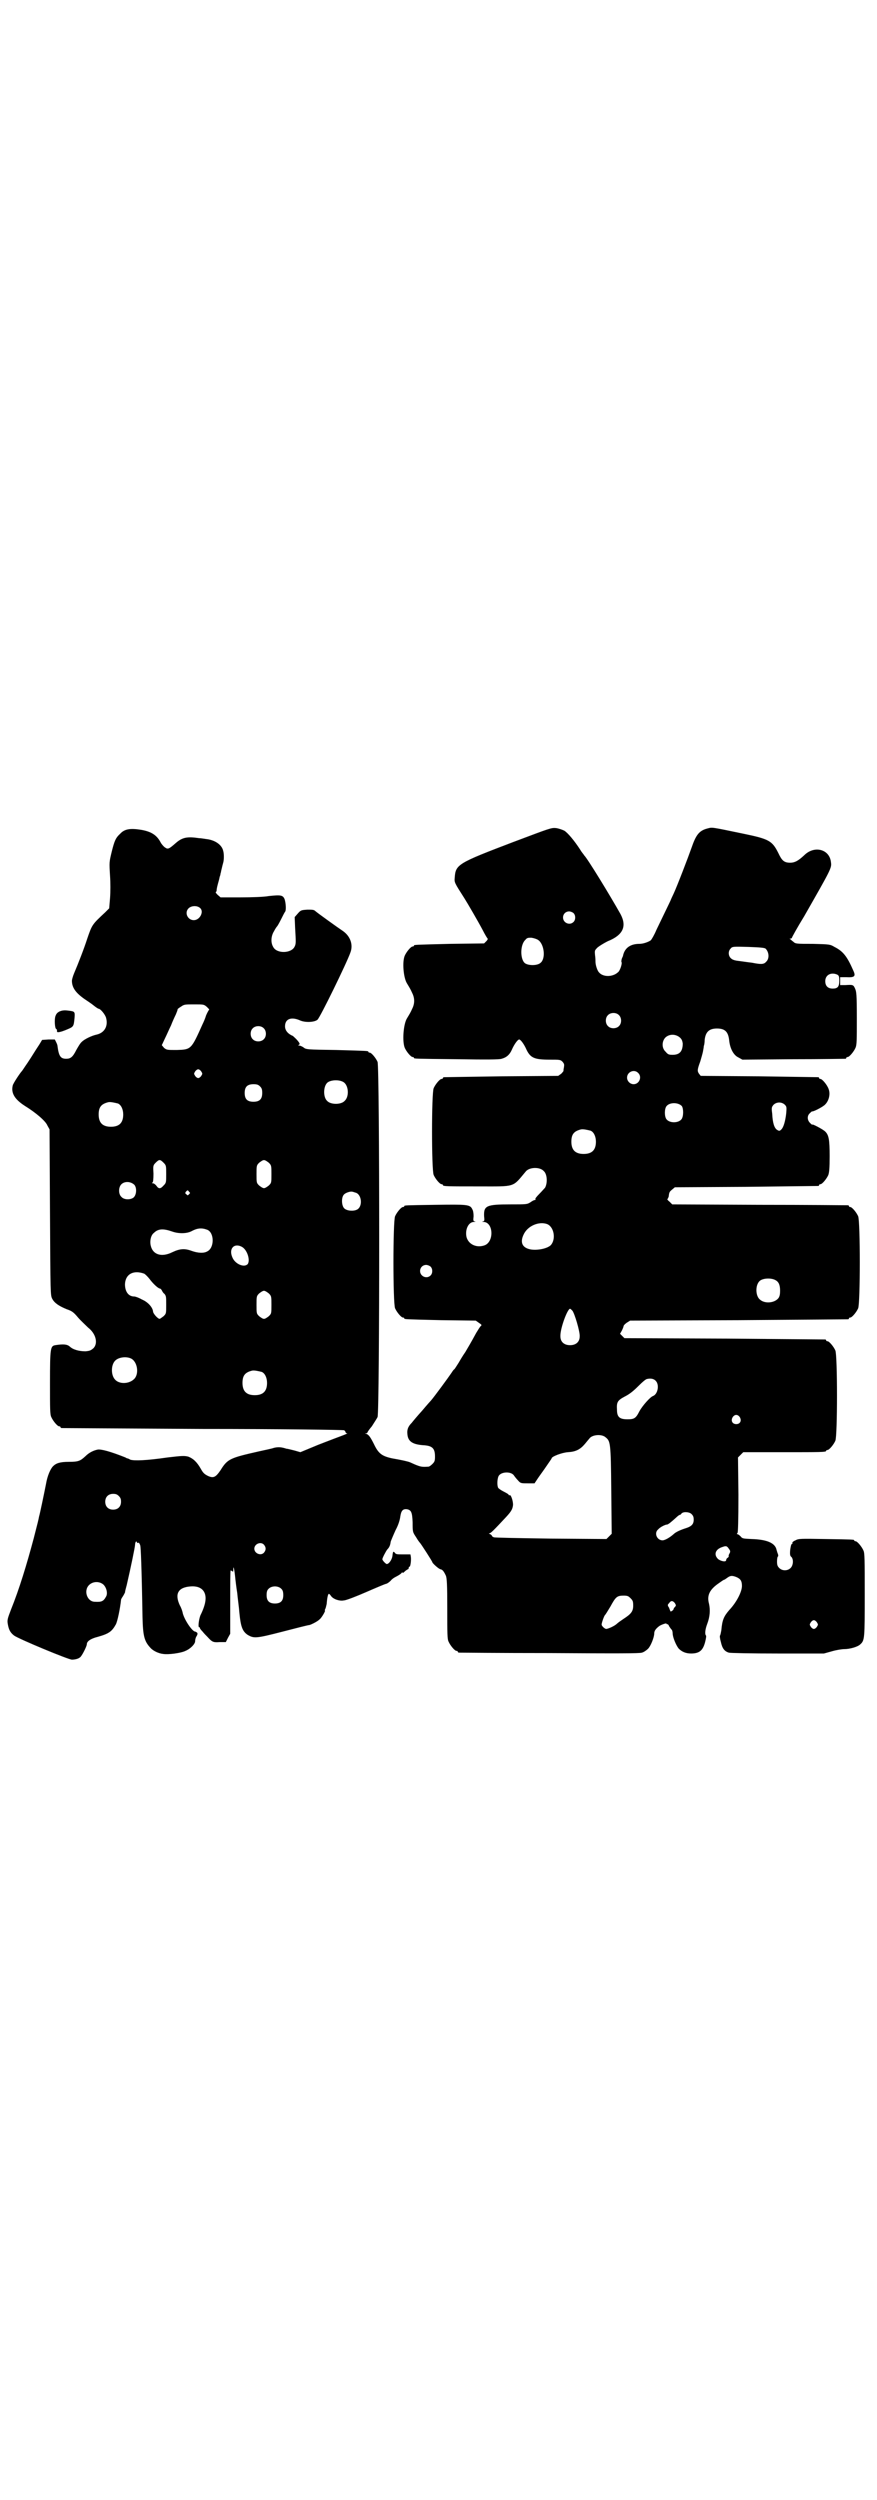<?xml version="1.0" standalone="no"?>
<!DOCTYPE svg PUBLIC "-//W3C//DTD SVG 20010904//EN"
 "http://www.w3.org/TR/2001/REC-SVG-20010904/DTD/svg10.dtd">
<svg version="1.0" xmlns="http://www.w3.org/2000/svg"
 width="1000pt" height="2850pt" viewBox="0 0 1000 2850"
 preserveAspectRatio="xMidYMid meet">
<g transform="translate(0,2850) scale(0.5,-0.5)"
fill="#000000" stroke="none">
<path d="M1170 3780 c-126 -48 -131 -51 -133 -81 -1 -11 -1 -11 22 -47 7 -11
32 -54 42 -73 5 -10 10 -18 11 -19 1 0 0 -3 -3 -6 l-5 -5 -78 -1 c-81 -2 -82
-2 -82 -4 0 -1 -1 -2 -3 -2 -4 0 -14 -12 -18 -21 -6 -14 -3 -50 5 -63 6 -10 8
-13 12 -22 6 -12 6 -24 0 -36 -4 -9 -6 -12 -12 -22 -8 -13 -11 -52 -5 -67 4
-9 14 -21 18 -21 2 0 3 -1 3 -2 0 -2 2 -2 99 -3 63 -1 96 -1 101 1 11 3 18 9
23 20 6 14 14 24 17 24 3 0 11 -10 17 -24 9 -18 18 -22 52 -22 24 0 25 0 30
-5 4 -5 4 -6 3 -13 -1 -4 -1 -7 -1 -8 0 0 -2 -3 -5 -6 l-7 -5 -129 -1 c-71 -1
-130 -2 -131 -2 -2 0 -3 -1 -3 -2 0 -1 -1 -2 -3 -2 -4 0 -14 -12 -18 -21 -5
-11 -5 -187 0 -198 4 -9 14 -21 18 -21 2 0 3 -1 3 -2 0 -3 11 -3 81 -3 86 0
77 -3 108 34 8 10 32 11 41 1 8 -7 9 -27 3 -38 -2 -2 -8 -9 -13 -14 -6 -6 -10
-11 -9 -12 1 -1 0 -2 -1 -2 -2 0 -6 -2 -10 -5 -8 -5 -9 -5 -46 -5 -55 0 -61
-3 -60 -27 1 -10 1 -11 -3 -12 -2 0 -2 -1 2 -1 22 -1 24 -44 3 -53 -18 -7 -37
1 -42 18 -4 17 4 35 17 35 4 0 4 1 2 1 -4 1 -4 2 -3 12 0 7 -1 13 -3 16 -5 11
-12 11 -85 10 -68 -1 -70 -1 -70 -3 0 -1 -1 -2 -3 -2 -4 0 -14 -12 -18 -21 -5
-11 -5 -199 0 -210 4 -9 14 -21 18 -21 2 0 3 -1 3 -2 0 -2 1 -2 84 -4 l79 -1
7 -5 c6 -4 7 -5 5 -7 -2 -1 -6 -8 -11 -16 -13 -24 -18 -32 -25 -44 -5 -7 -11
-17 -15 -24 -4 -6 -8 -13 -10 -15 -2 -1 -5 -6 -7 -9 -6 -9 -39 -54 -46 -62 -1
-1 -10 -11 -20 -23 -10 -11 -21 -24 -24 -28 -8 -8 -11 -15 -10 -25 1 -17 11
-24 35 -26 22 -1 28 -7 28 -26 0 -10 -1 -12 -6 -17 -3 -3 -7 -6 -9 -6 -16 -1
-18 -1 -42 10 -5 2 -18 5 -41 9 -23 5 -31 11 -41 32 -8 16 -12 22 -18 24 -3 0
-3 1 0 1 1 0 3 1 3 2 0 1 4 7 10 14 5 8 11 17 13 21 5 12 5 798 0 810 -4 9
-14 21 -18 21 -2 0 -3 1 -3 2 0 2 -1 2 -73 4 -67 1 -69 1 -75 6 -3 2 -7 4 -9
4 -3 0 -4 0 -1 2 2 1 2 3 -3 9 -4 5 -9 9 -11 11 -12 5 -18 13 -18 22 0 17 14
22 33 14 12 -6 34 -5 41 1 6 5 67 130 75 153 7 18 0 38 -18 50 -12 8 -55 39
-61 44 -4 4 -7 4 -19 4 -14 -1 -15 -1 -22 -9 l-7 -8 1 -24 c2 -34 2 -37 -1
-43 -7 -16 -41 -17 -49 -1 -6 10 -5 25 2 36 3 6 6 10 7 11 1 1 5 8 9 16 4 8 8
16 9 17 3 3 2 20 -1 29 -4 9 -8 10 -36 7 -10 -2 -39 -3 -64 -3 l-46 0 -7 6
c-3 3 -5 6 -4 6 1 0 1 1 2 3 0 2 0 5 3 16 1 4 3 10 4 16 1 2 2 6 2 8 1 1 1 5
2 8 2 9 3 12 4 16 2 6 2 21 0 27 -3 14 -19 25 -39 27 -6 1 -13 2 -16 2 -27 4
-38 2 -53 -11 -16 -14 -18 -15 -25 -10 -3 2 -7 7 -9 10 -9 18 -22 26 -45 30
-25 4 -38 2 -48 -9 -10 -9 -13 -16 -19 -40 -6 -25 -6 -24 -4 -57 1 -14 1 -36
0 -49 l-2 -24 -9 -9 c-30 -28 -30 -28 -41 -60 -7 -22 -21 -58 -30 -79 -3 -7
-5 -15 -5 -17 0 -16 9 -28 29 -42 6 -4 15 -10 20 -14 6 -5 11 -8 12 -8 4 0 15
-13 17 -21 5 -19 -4 -34 -22 -38 -10 -2 -27 -10 -33 -16 -4 -3 -9 -12 -13 -19
-8 -16 -13 -20 -23 -20 -13 0 -17 6 -20 30 0 1 -1 4 -3 8 l-3 6 -14 0 -15 -1
-6 -10 c-12 -18 -15 -24 -27 -42 -7 -10 -12 -18 -13 -19 -4 -4 -20 -28 -21
-33 -4 -17 4 -31 27 -46 26 -16 48 -35 52 -45 l5 -9 1 -189 c1 -187 1 -189 5
-197 5 -10 16 -17 33 -24 12 -4 16 -7 26 -19 7 -8 18 -18 23 -23 18 -14 23
-36 12 -47 -6 -5 -8 -6 -18 -7 -15 0 -29 4 -36 11 -6 5 -14 6 -33 3 -11 -2
-12 -6 -12 -86 0 -60 0 -72 3 -78 4 -9 14 -21 18 -21 2 0 3 -1 3 -2 0 -1 1 -2
3 -2 1 0 146 -1 321 -2 175 0 321 -2 323 -3 1 -1 3 -3 3 -4 0 -2 2 -3 4 -3 1
0 -3 -2 -11 -5 -8 -3 -32 -12 -55 -21 l-41 -17 -14 4 c-8 2 -16 4 -18 4 -12 4
-19 4 -28 2 -5 -2 -21 -5 -34 -8 -66 -15 -72 -17 -88 -43 -11 -16 -16 -19 -29
-13 -8 4 -11 7 -16 16 -9 16 -18 24 -29 28 -9 2 -13 2 -47 -2 -48 -7 -76 -8
-85 -5 -3 2 -6 3 -7 3 -1 0 -2 1 -4 2 -35 14 -55 19 -63 18 -10 -2 -20 -7 -28
-15 -12 -11 -16 -13 -38 -13 -20 0 -29 -3 -36 -10 -6 -6 -13 -22 -16 -40 -2
-10 -6 -30 -9 -44 -3 -14 -6 -28 -7 -31 -1 -6 -3 -14 -12 -49 -16 -60 -33
-116 -52 -163 -8 -21 -9 -24 -7 -34 2 -11 5 -18 14 -25 11 -8 124 -55 132 -55
9 0 18 3 21 8 4 5 13 23 13 27 0 7 9 13 25 17 25 7 32 12 41 28 4 7 10 37 12
56 0 2 2 5 4 8 2 3 4 7 5 9 0 2 2 10 4 17 9 39 19 87 19 92 0 3 1 6 2 7 1 1 2
0 2 -1 0 -1 1 -2 3 -2 1 1 2 1 2 0 1 -1 2 -3 3 -6 1 -5 3 -44 5 -163 1 -43 4
-55 18 -70 6 -7 19 -13 29 -14 12 -2 41 2 51 7 12 5 22 16 22 22 0 3 1 8 3 11
3 5 3 7 1 9 -2 1 -3 2 -4 2 -6 0 -23 24 -28 41 -1 6 -4 14 -7 19 -12 26 -4 41
25 43 27 2 40 -15 31 -44 -2 -7 -6 -16 -8 -20 -4 -7 -7 -29 -4 -29 1 0 2 -1 2
-1 -1 -1 2 -5 6 -9 3 -4 8 -9 11 -12 11 -12 13 -13 28 -12 l14 0 5 10 5 9 0
71 c0 39 0 72 1 73 0 1 1 0 3 -1 3 -2 3 -2 3 3 0 11 2 4 4 -14 1 -10 3 -27 5
-39 1 -12 4 -32 5 -46 3 -31 7 -41 18 -49 15 -9 19 -9 81 7 31 8 58 15 61 15
6 2 18 8 23 13 5 4 14 20 12 20 -1 0 0 2 1 4 1 2 2 7 3 11 1 14 3 23 5 23 1 0
3 -2 5 -5 5 -7 19 -12 29 -10 5 0 28 9 51 19 23 10 44 19 46 19 3 1 7 4 10 7
3 4 8 7 10 8 8 4 14 8 15 10 2 2 2 2 2 0 0 -1 2 0 5 3 3 3 7 5 7 5 1 0 2 1 2
3 0 2 1 3 2 3 2 0 4 14 3 22 l-1 6 -17 0 c-12 0 -16 0 -18 3 -4 5 -5 4 -6 -6
-1 -9 -8 -19 -13 -19 -2 0 -10 8 -10 11 0 3 8 18 11 22 5 5 7 10 8 18 1 3 6
15 11 26 7 13 10 24 11 32 2 13 6 17 15 16 10 -2 12 -7 13 -30 0 -22 0 -22 8
-34 4 -7 8 -12 9 -13 2 -2 28 -42 28 -44 0 -2 15 -16 19 -16 4 -1 7 -4 12 -15
2 -6 3 -18 3 -75 0 -57 0 -69 3 -75 4 -9 14 -21 18 -21 2 0 3 -1 3 -2 0 -1 1
-2 3 -2 1 0 94 -1 206 -1 154 -1 206 -1 211 1 4 1 10 5 14 9 6 6 14 26 14 35
0 6 4 11 12 17 5 3 16 7 16 5 0 -1 1 -2 2 -1 1 0 3 -2 4 -5 2 -3 4 -6 6 -8 1
-1 2 -5 2 -8 0 -9 8 -28 14 -35 7 -7 16 -11 28 -11 19 0 27 7 32 26 2 8 3 14
2 15 -3 3 -2 14 3 27 6 16 7 31 4 45 -5 18 0 31 19 45 7 5 14 10 15 10 1 0 4
2 8 5 7 5 11 5 21 1 9 -4 12 -9 12 -20 0 -13 -12 -37 -29 -55 -12 -14 -16 -22
-18 -46 -1 -5 -2 -11 -3 -12 -1 -1 0 -8 2 -15 3 -14 8 -21 18 -24 2 -1 52 -2
111 -2 l106 0 18 5 c10 3 23 5 28 5 13 0 31 5 37 11 10 9 10 14 10 113 0 81 0
95 -3 101 -4 9 -14 21 -18 21 -2 0 -3 1 -3 2 0 2 -2 2 -66 3 -57 1 -61 1 -68
-3 -5 -2 -8 -5 -7 -6 1 -1 0 -2 -1 -2 -2 -1 -3 -7 -4 -14 -1 -11 0 -14 3 -16
5 -6 4 -19 -2 -25 -7 -7 -19 -7 -26 0 -4 4 -5 7 -5 15 0 6 1 11 2 11 1 1 1 3
0 6 -1 2 -2 6 -3 9 -3 16 -22 24 -57 25 -20 1 -21 1 -25 6 -3 3 -6 5 -7 5 -2
0 -2 1 0 3 1 2 2 26 2 87 l-1 85 6 6 6 6 89 0 c88 0 100 0 100 3 0 1 1 2 3 2
4 0 14 12 18 21 5 11 5 195 0 206 -4 9 -14 21 -18 21 -2 0 -3 1 -3 2 0 1 -1 2
-2 2 -2 0 -105 1 -230 2 l-228 1 -5 5 -5 5 4 7 c2 4 4 9 4 10 0 2 3 5 7 8 l8
5 247 1 c136 1 248 2 250 2 1 0 2 1 2 2 0 1 1 2 3 2 4 0 14 12 18 21 5 11 5
199 0 210 -4 9 -14 21 -18 21 -2 0 -3 1 -3 2 0 1 -1 2 -2 2 -2 0 -92 1 -202 1
l-199 1 -6 6 c-4 3 -6 6 -5 6 1 1 2 3 3 6 1 10 2 11 8 16 l6 5 162 1 c89 1
163 2 165 2 1 0 2 1 2 2 0 1 1 2 3 2 4 0 14 12 18 21 2 6 3 15 3 43 0 38 -2
48 -10 56 -5 5 -28 17 -29 16 -1 -1 -3 1 -6 4 -6 6 -7 16 0 22 2 2 4 4 5 4 3
-1 26 11 30 16 8 8 12 23 8 34 -3 10 -15 24 -19 24 -2 0 -3 1 -3 2 0 1 -1 2
-2 2 -2 0 -63 1 -135 2 l-133 1 -4 5 c-4 6 -4 9 3 28 2 7 5 17 6 22 1 5 2 11
2 13 1 2 2 8 2 14 2 18 10 26 28 26 19 0 26 -8 28 -28 2 -18 10 -33 21 -38 l9
-5 116 1 c64 0 117 1 119 1 1 0 2 1 2 2 0 1 1 2 3 2 4 0 14 12 18 21 3 7 3 17
3 68 0 55 -1 60 -4 67 -4 9 -5 9 -22 8 l-12 0 0 9 0 9 14 0 c19 -1 22 2 16 15
-14 32 -23 44 -43 54 -10 6 -11 6 -49 7 -38 0 -40 0 -45 5 -3 2 -6 5 -7 6 -2
0 -2 1 1 1 1 0 3 1 3 2 0 1 12 23 28 49 61 107 63 110 61 123 -3 30 -38 39
-61 16 -13 -12 -21 -17 -32 -17 -14 0 -19 5 -27 22 -14 28 -21 32 -79 44 -77
16 -71 15 -83 12 -19 -5 -26 -15 -36 -44 -7 -20 -33 -88 -41 -105 -3 -6 -6
-13 -6 -13 0 -1 -9 -19 -33 -69 -5 -12 -11 -22 -13 -24 -6 -4 -17 -8 -26 -8
-20 0 -33 -9 -37 -26 0 -2 -2 -5 -3 -8 -1 -3 -1 -6 -1 -7 3 -2 -3 -21 -8 -24
-12 -11 -34 -11 -43 0 -4 4 -8 17 -8 24 0 2 0 9 -1 15 -1 11 -1 11 6 18 5 4
15 10 23 14 35 14 44 34 29 62 -23 41 -76 128 -83 134 0 1 -5 6 -9 13 -13 20
-28 38 -36 43 -4 2 -12 5 -19 6 -11 1 -13 0 -98 -32z m-714 -150 c10 -8 0 -28
-14 -28 -14 0 -22 17 -12 27 6 6 19 7 26 1z m852 -12 c5 -5 5 -15 0 -20 -9 -9
-24 -2 -24 10 0 8 6 14 14 14 3 0 8 -2 10 -4z m-81 -61 c14 -9 18 -42 6 -52
-7 -7 -28 -7 -36 -1 -11 9 -11 42 1 53 4 5 6 5 14 5 6 -1 12 -3 15 -5z m519
-20 c8 -8 9 -23 1 -30 -5 -6 -12 -6 -32 -2 -9 1 -22 3 -30 4 -10 1 -15 3 -18
6 -6 5 -7 16 -1 22 4 5 5 5 41 4 28 -1 37 -2 39 -4z m163 -59 c4 -2 5 -4 5
-14 0 -14 -4 -18 -15 -18 -11 0 -17 6 -17 17 0 14 13 21 27 15z m-1437 -74 c3
-3 6 -6 5 -6 -1 -1 -4 -6 -7 -13 -2 -7 -6 -16 -8 -20 -26 -58 -26 -58 -59 -59
-22 0 -23 0 -29 5 l-5 6 7 15 c4 8 10 22 14 30 3 8 8 19 11 25 2 5 4 10 4 11
-1 1 3 4 8 7 7 5 9 5 30 5 22 0 22 0 29 -6z m939 -18 c7 -6 7 -19 1 -25 -6 -7
-19 -7 -25 -1 -7 6 -7 19 -1 25 6 7 19 7 25 1z m-810 -30 c7 -6 7 -19 1 -25
-6 -7 -19 -7 -25 -1 -7 6 -7 19 -1 25 6 7 19 7 25 1z m950 -22 c4 -4 5 -7 6
-13 0 -18 -7 -26 -23 -26 -9 0 -11 1 -16 7 -9 8 -9 23 -1 32 9 9 24 9 34 0z
m-1092 -77 c3 -5 3 -5 0 -10 -2 -3 -5 -5 -7 -5 -2 0 -5 2 -7 5 -3 5 -3 5 0 10
2 3 5 5 7 5 2 0 5 -2 7 -5z m996 -3 c10 -9 3 -26 -10 -26 -8 0 -15 7 -15 15 0
13 16 20 25 11z m-672 -21 c12 -7 14 -33 3 -43 -8 -9 -32 -9 -40 0 -9 8 -9 32
0 41 7 7 27 8 37 2z m-190 -10 c4 -4 5 -7 5 -15 0 -14 -6 -20 -20 -20 -14 0
-20 6 -20 20 0 14 6 20 20 20 8 0 11 -1 15 -5z m-324 -39 c7 -3 12 -13 12 -25
0 -19 -9 -28 -28 -28 -19 0 -28 9 -28 28 0 17 6 24 22 28 5 1 14 -1 22 -3z
m1286 -6 c4 -6 4 -24 -1 -30 -7 -9 -27 -9 -34 0 -5 6 -5 24 0 30 7 9 27 9 35
0z m235 3 c4 -4 4 -6 3 -19 -2 -18 -6 -32 -11 -37 -4 -4 -5 -4 -10 -1 -6 4
-10 15 -11 37 -2 14 -1 15 3 20 7 7 19 7 26 0z m-443 -59 c7 -3 12 -13 12 -25
0 -19 -9 -28 -28 -28 -19 0 -28 9 -28 28 0 17 6 24 22 28 5 1 14 -1 22 -3z
m-974 -73 c6 -6 6 -7 6 -26 0 -19 0 -20 -6 -26 -7 -8 -11 -8 -16 -1 -2 3 -6 6
-8 6 -3 0 -3 1 -1 2 1 1 2 6 2 20 -1 18 -1 19 5 25 8 8 10 8 18 0z m240 0 c6
-6 6 -7 6 -26 0 -20 0 -20 -6 -26 -4 -3 -8 -6 -11 -6 -3 0 -7 3 -11 6 -6 6 -6
6 -6 26 0 19 0 20 6 26 4 3 8 6 11 6 3 0 7 -3 11 -6z m-307 -50 c6 -6 6 -22
-1 -29 -7 -6 -22 -6 -28 1 -7 6 -7 21 -1 28 7 8 21 8 30 0z m125 -16 c3 -3 3
-3 0 -6 -3 -3 -3 -3 -6 0 -3 2 -3 3 -1 6 4 4 4 4 7 0z m379 -2 c15 -3 18 -32
4 -39 -8 -4 -23 -3 -29 3 -6 6 -7 24 -1 31 3 4 14 8 19 7 1 0 4 -1 7 -2z m438
-72 c16 -7 20 -35 8 -48 -7 -7 -27 -12 -44 -10 -20 3 -27 15 -18 34 9 20 35
31 54 24z m-775 -13 c16 -7 16 -41 0 -49 -8 -5 -22 -4 -36 1 -16 6 -27 5 -44
-3 -24 -12 -44 -6 -49 14 -3 11 0 25 7 30 10 10 22 10 42 3 14 -5 33 -5 44 1
13 7 23 8 36 3z m79 -39 c12 -7 19 -30 13 -39 -8 -9 -29 0 -35 15 -9 20 4 34
22 24z m430 -45 c5 -5 5 -15 0 -20 -9 -9 -24 -2 -24 10 0 8 6 14 14 14 3 0 8
-2 10 -4z m-653 -16 c3 -2 8 -7 12 -12 8 -11 20 -22 24 -22 1 0 3 -2 4 -4 1
-2 3 -6 6 -8 4 -5 4 -7 4 -25 0 -20 0 -20 -6 -26 -4 -3 -8 -6 -9 -6 -4 0 -15
12 -15 17 -1 9 -11 21 -25 27 -7 4 -15 7 -18 7 -13 0 -21 11 -21 28 1 23 19
33 44 24z m1440 -15 c7 -4 10 -11 10 -24 0 -8 -1 -13 -4 -17 -9 -11 -31 -13
-42 -3 -10 8 -11 32 -1 42 7 7 27 8 37 2z m-1156 -30 c6 -6 6 -7 6 -26 0 -20
0 -20 -6 -26 -4 -3 -8 -6 -11 -6 -3 0 -7 3 -11 6 -6 6 -6 6 -6 26 0 19 0 20 6
26 4 3 8 6 11 6 3 0 7 -3 11 -6z m692 -39 c5 -5 18 -49 17 -59 0 -12 -8 -20
-22 -20 -14 0 -22 8 -22 20 -1 17 16 63 22 63 1 0 3 -2 5 -4z m-1007 -109 c16
-7 20 -37 7 -48 -12 -11 -34 -11 -43 0 -9 10 -9 32 0 42 7 8 24 11 36 6z m299
-31 c7 -3 12 -13 12 -25 0 -19 -9 -28 -28 -28 -19 0 -28 9 -28 28 0 17 6 24
22 28 5 1 14 -1 22 -3z m899 -21 c8 -9 4 -30 -7 -34 -6 -2 -24 -22 -31 -35 -8
-16 -12 -18 -27 -18 -18 0 -24 5 -24 22 -1 17 1 21 18 30 10 5 19 12 30 23 10
10 18 17 21 17 9 2 16 0 20 -5z m191 -82 c5 -8 1 -16 -8 -16 -9 0 -13 8 -8 16
2 3 5 5 8 5 3 0 6 -2 8 -5z m-306 -46 c11 -9 12 -11 13 -120 l1 -100 -6 -6 -6
-6 -127 1 c-70 1 -129 2 -130 3 -2 1 -4 2 -4 3 0 1 -2 3 -4 4 -3 1 -4 2 -2 2
3 0 10 7 38 37 13 14 15 19 16 28 0 10 -5 24 -8 22 -1 -1 -2 0 -2 1 0 1 -5 4
-11 7 -6 3 -12 7 -13 9 -3 6 -2 23 2 28 7 9 28 9 34 0 2 -3 6 -8 9 -11 6 -7 7
-7 22 -7 l16 0 8 12 c4 6 13 18 19 27 6 9 12 17 12 18 0 4 23 13 37 14 18 1
28 6 39 19 5 6 9 11 10 12 6 9 28 11 37 3z m-1110 -134 c4 -4 5 -7 5 -13 0
-11 -7 -18 -18 -18 -11 0 -18 7 -18 18 0 11 7 18 18 18 6 0 9 -1 13 -5z m1306
-41 c4 -4 5 -7 5 -13 0 -10 -5 -15 -17 -19 -13 -4 -24 -9 -29 -14 -9 -8 -20
-14 -25 -14 -13 0 -20 17 -10 25 4 5 16 11 20 11 3 0 11 7 21 16 3 3 7 6 8 6
1 0 3 1 4 3 4 5 18 4 23 -1z m-975 -70 c5 -6 5 -12 0 -18 -7 -8 -22 -2 -22 9
0 11 15 17 22 9z m1060 -9 c4 -5 4 -7 1 -12 -1 -2 -2 -5 -1 -5 0 -1 -1 -3 -3
-4 -2 -1 -3 -4 -3 -5 0 -5 -11 -3 -18 2 -11 10 -7 23 10 28 8 3 10 2 14 -4z
m-1426 -82 c7 -7 10 -20 6 -27 -6 -11 -10 -13 -26 -12 -17 0 -26 25 -13 38 9
9 24 9 33 1z m406 -10 c3 -3 4 -7 4 -14 0 -13 -6 -19 -19 -19 -13 0 -19 6 -19
19 0 7 1 11 4 14 7 8 23 8 30 0z m796 -21 c5 -5 6 -7 6 -17 0 -13 -5 -19 -22
-30 -6 -4 -13 -9 -15 -11 -5 -5 -20 -12 -25 -12 -4 1 -10 7 -10 10 0 4 6 21 8
22 1 1 6 9 12 19 12 22 15 25 30 25 9 0 11 -1 16 -6z m101 -11 c3 -5 3 -6 0
-9 -2 -2 -3 -4 -3 -5 0 -2 -6 -6 -7 -5 0 1 -2 4 -3 8 -4 6 -4 7 0 11 4 6 8 6
13 0z m324 -44 c3 -5 3 -5 0 -10 -2 -3 -5 -5 -7 -5 -2 0 -5 2 -7 5 -3 5 -3 5
0 10 2 3 5 5 7 5 2 0 5 -2 7 -5z"/>
<path d="M136 3394 c-6 -3 -8 -6 -10 -12 -2 -8 -1 -26 2 -28 2 -1 2 -2 2 -6 0
-3 9 -1 21 4 17 7 17 7 19 27 1 15 1 15 -16 17 -8 1 -13 0 -18 -2z"/>
</g>
</svg>
